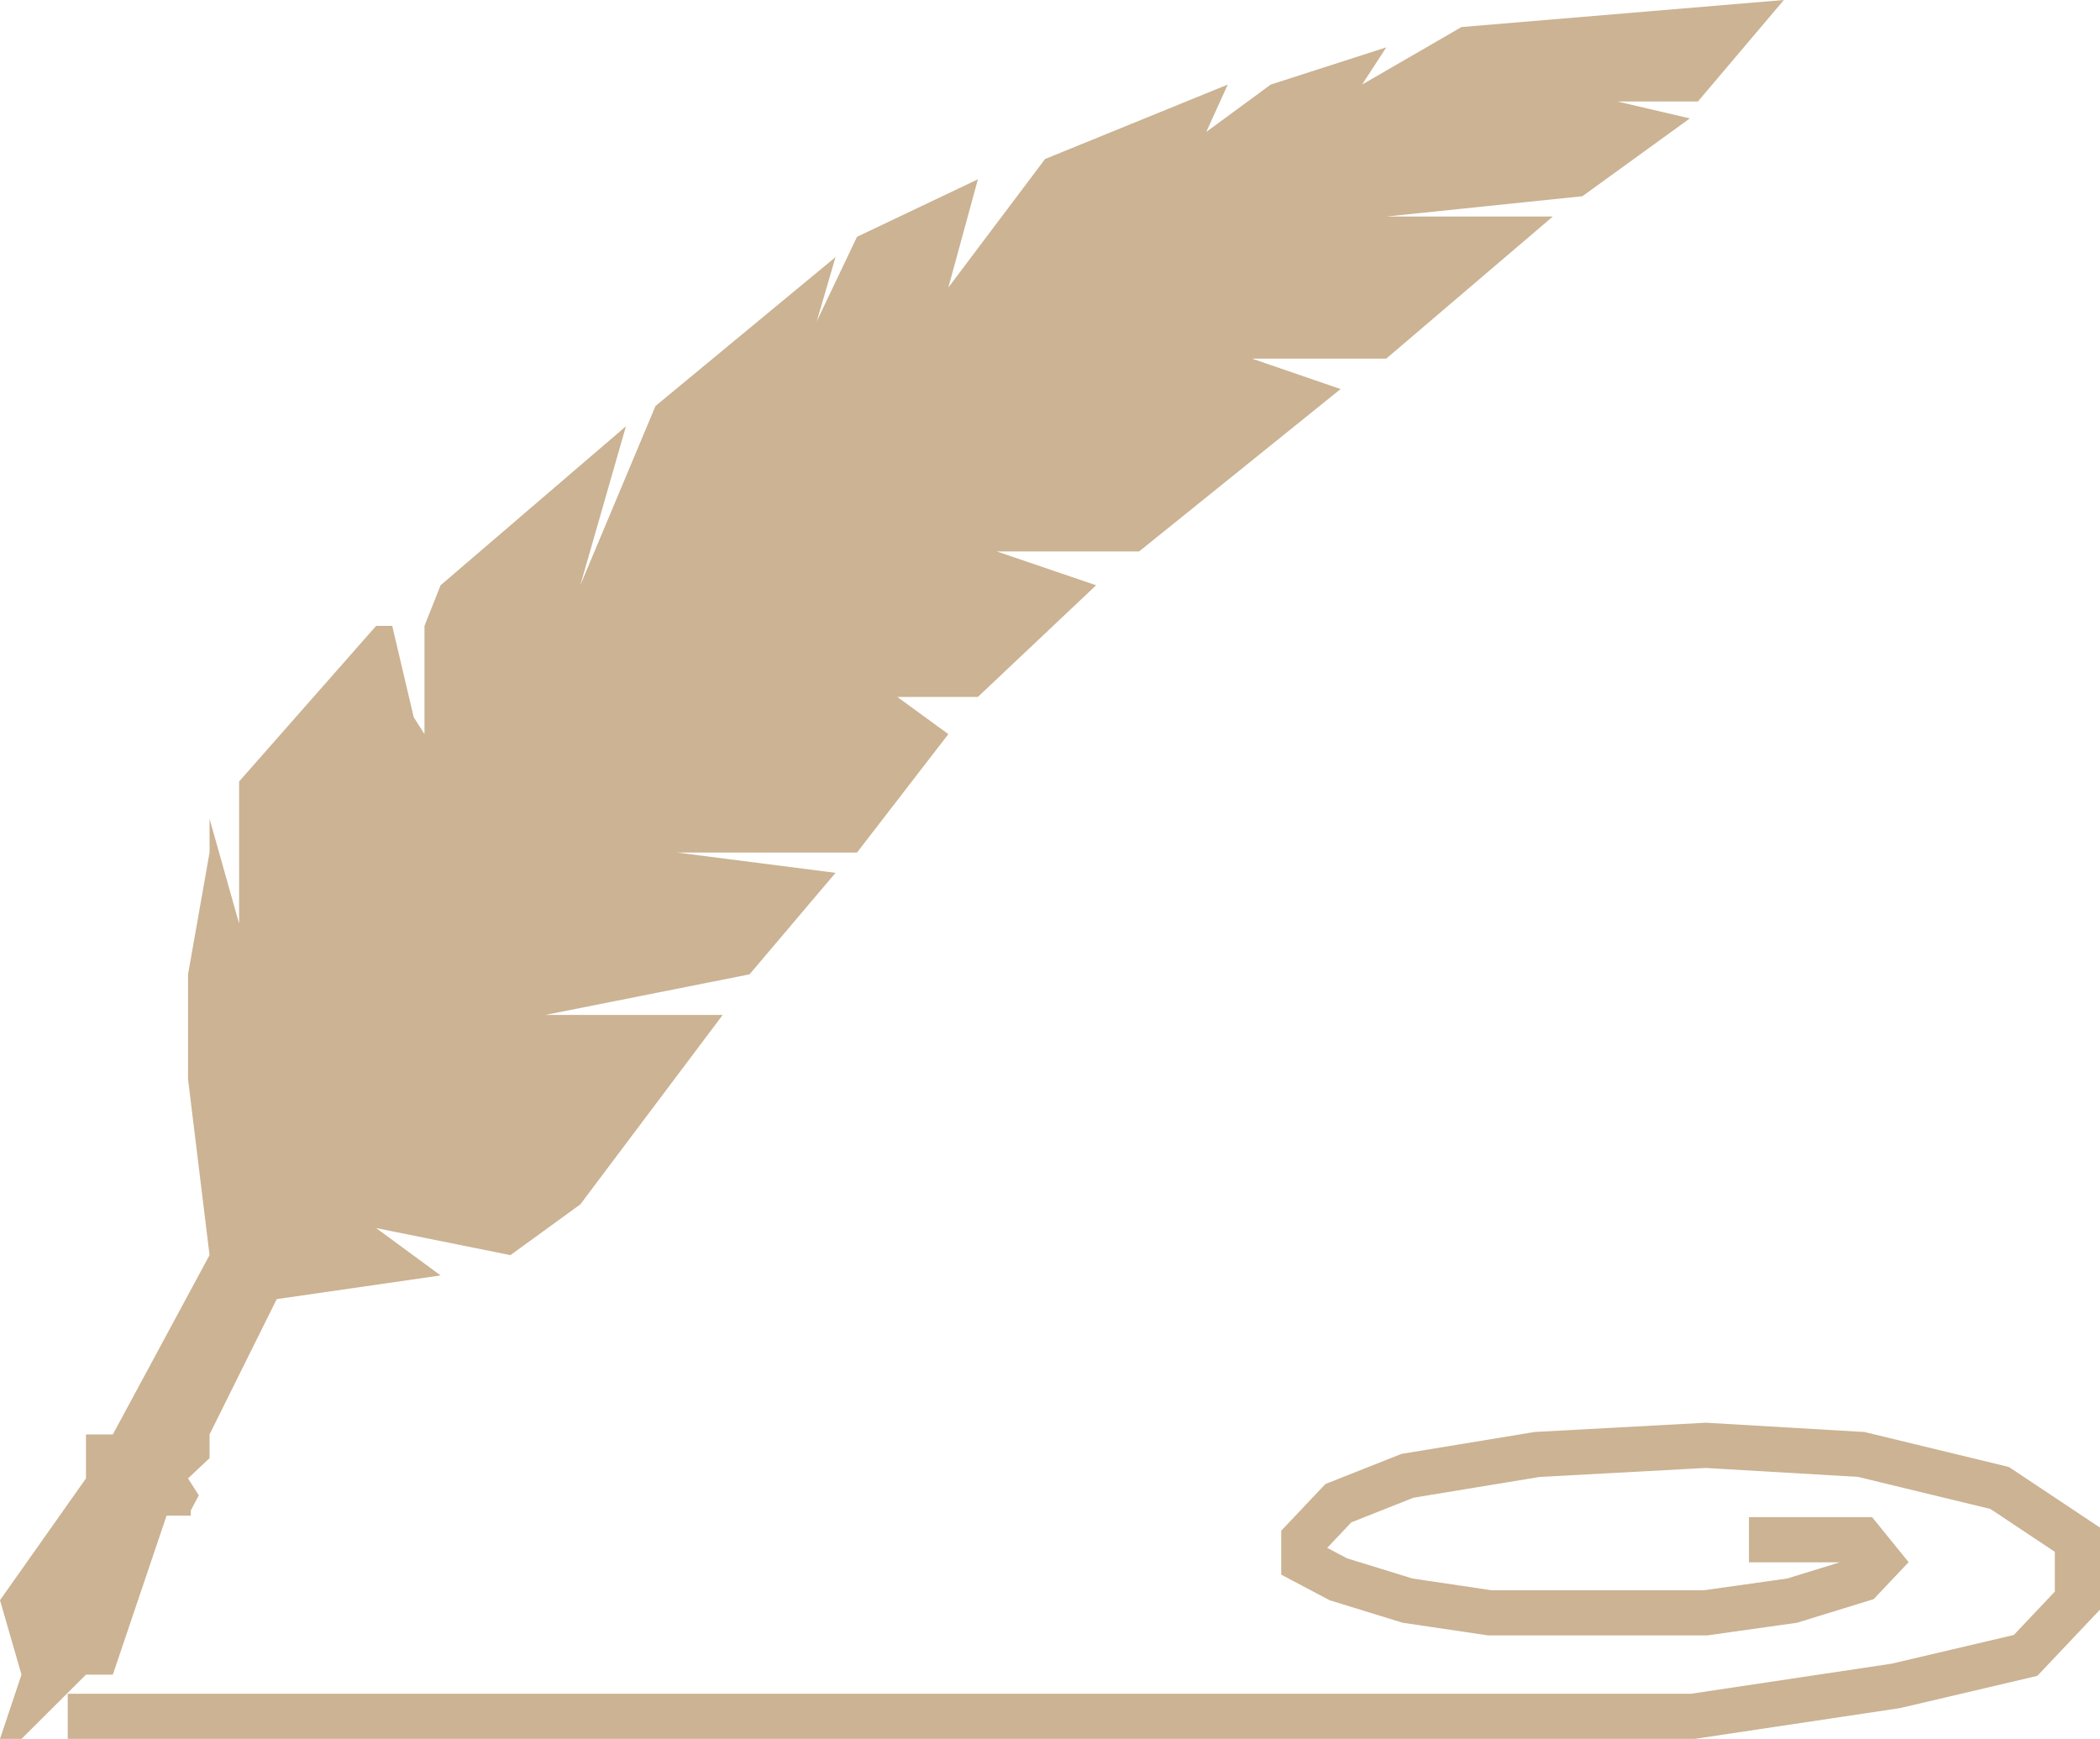 <svg width="93" height="77" viewBox="0 0 93 77" fill="none" xmlns="http://www.w3.org/2000/svg">
<path fill-rule="evenodd" clip-rule="evenodd" d="M4.997 63.517L9.28 55.578L8.328 47.788V43.144L9.28 37.751V36.253L10.589 40.897V34.605L16.657 27.714H17.37L18.322 31.759L18.798 32.508V27.714L19.512 25.916L27.721 18.875L25.699 25.916L29.03 17.977L37.002 11.385L36.169 14.232L37.953 10.486L43.307 7.94L41.998 12.733L46.282 7.041L54.372 3.745L53.42 5.842L56.276 3.745L61.392 2.097L60.321 3.745L64.723 1.198L79 0L75.193 4.494H71.624L74.836 5.243L70.077 8.689L61.392 9.588H68.768L61.392 15.879H55.443L59.369 17.228L50.446 24.418H44.14L48.542 25.916L43.307 30.86H39.738L41.998 32.508L37.953 37.751H29.982L37.002 38.65L33.194 43.144L24.152 44.942H32.005L25.699 53.331L22.605 55.578L16.657 54.379L19.512 56.477L12.255 57.525L9.28 63.517V64.566L8.328 65.465L8.804 66.214L8.447 66.888V67.113L8.328 67.113L7.852 67.113L7.377 67.113L4.997 74.154H3.807L0.952 77H0L0.952 74.154L0 70.858L3.807 65.465V64.566V63.517H4.997ZM75.598 63.002L75.542 62.998L75.486 63.002L68.021 63.406L67.967 63.409L67.913 63.418L62.171 64.362L62.065 64.379L61.965 64.419L58.903 65.632L58.697 65.714L58.545 65.874L57.014 67.492L56.74 67.782V68.18V69.124V69.726L57.273 70.008L58.804 70.817L58.887 70.861L58.976 70.888L62.039 71.832L62.111 71.854L62.187 71.866L65.823 72.405L65.896 72.416H65.97H71.329H75.54H75.61L75.679 72.406L79.507 71.867L79.586 71.856L79.662 71.832L82.725 70.888L82.976 70.811L83.156 70.62L83.922 69.811L84.525 69.174L83.972 68.494L83.207 67.55L82.907 67.18H82.43H80.516H77.454V69.18H80.516H81.477L79.149 69.897L75.47 70.416H71.329H66.044L62.555 69.898L59.655 69.005L58.776 68.54L59.845 67.41L62.602 66.318L68.184 65.4L75.537 65.002L82.282 65.397L88.148 66.818L91 68.716V70.478L89.183 72.398L83.773 73.669L74.891 75H59.271H39.366H3V77H39.366H59.271H74.966H75.04L75.114 76.989L84.109 75.641L84.15 75.635L84.19 75.625L89.932 74.277L90.224 74.208L90.43 73.991L92.726 71.564L93 71.275V70.876V68.18V67.644L92.554 67.347L89.109 65.055L88.962 64.957L88.79 64.916L82.665 63.433L82.578 63.411L82.489 63.406L75.598 63.002Z" fill="#CBB393"/>
</svg>
